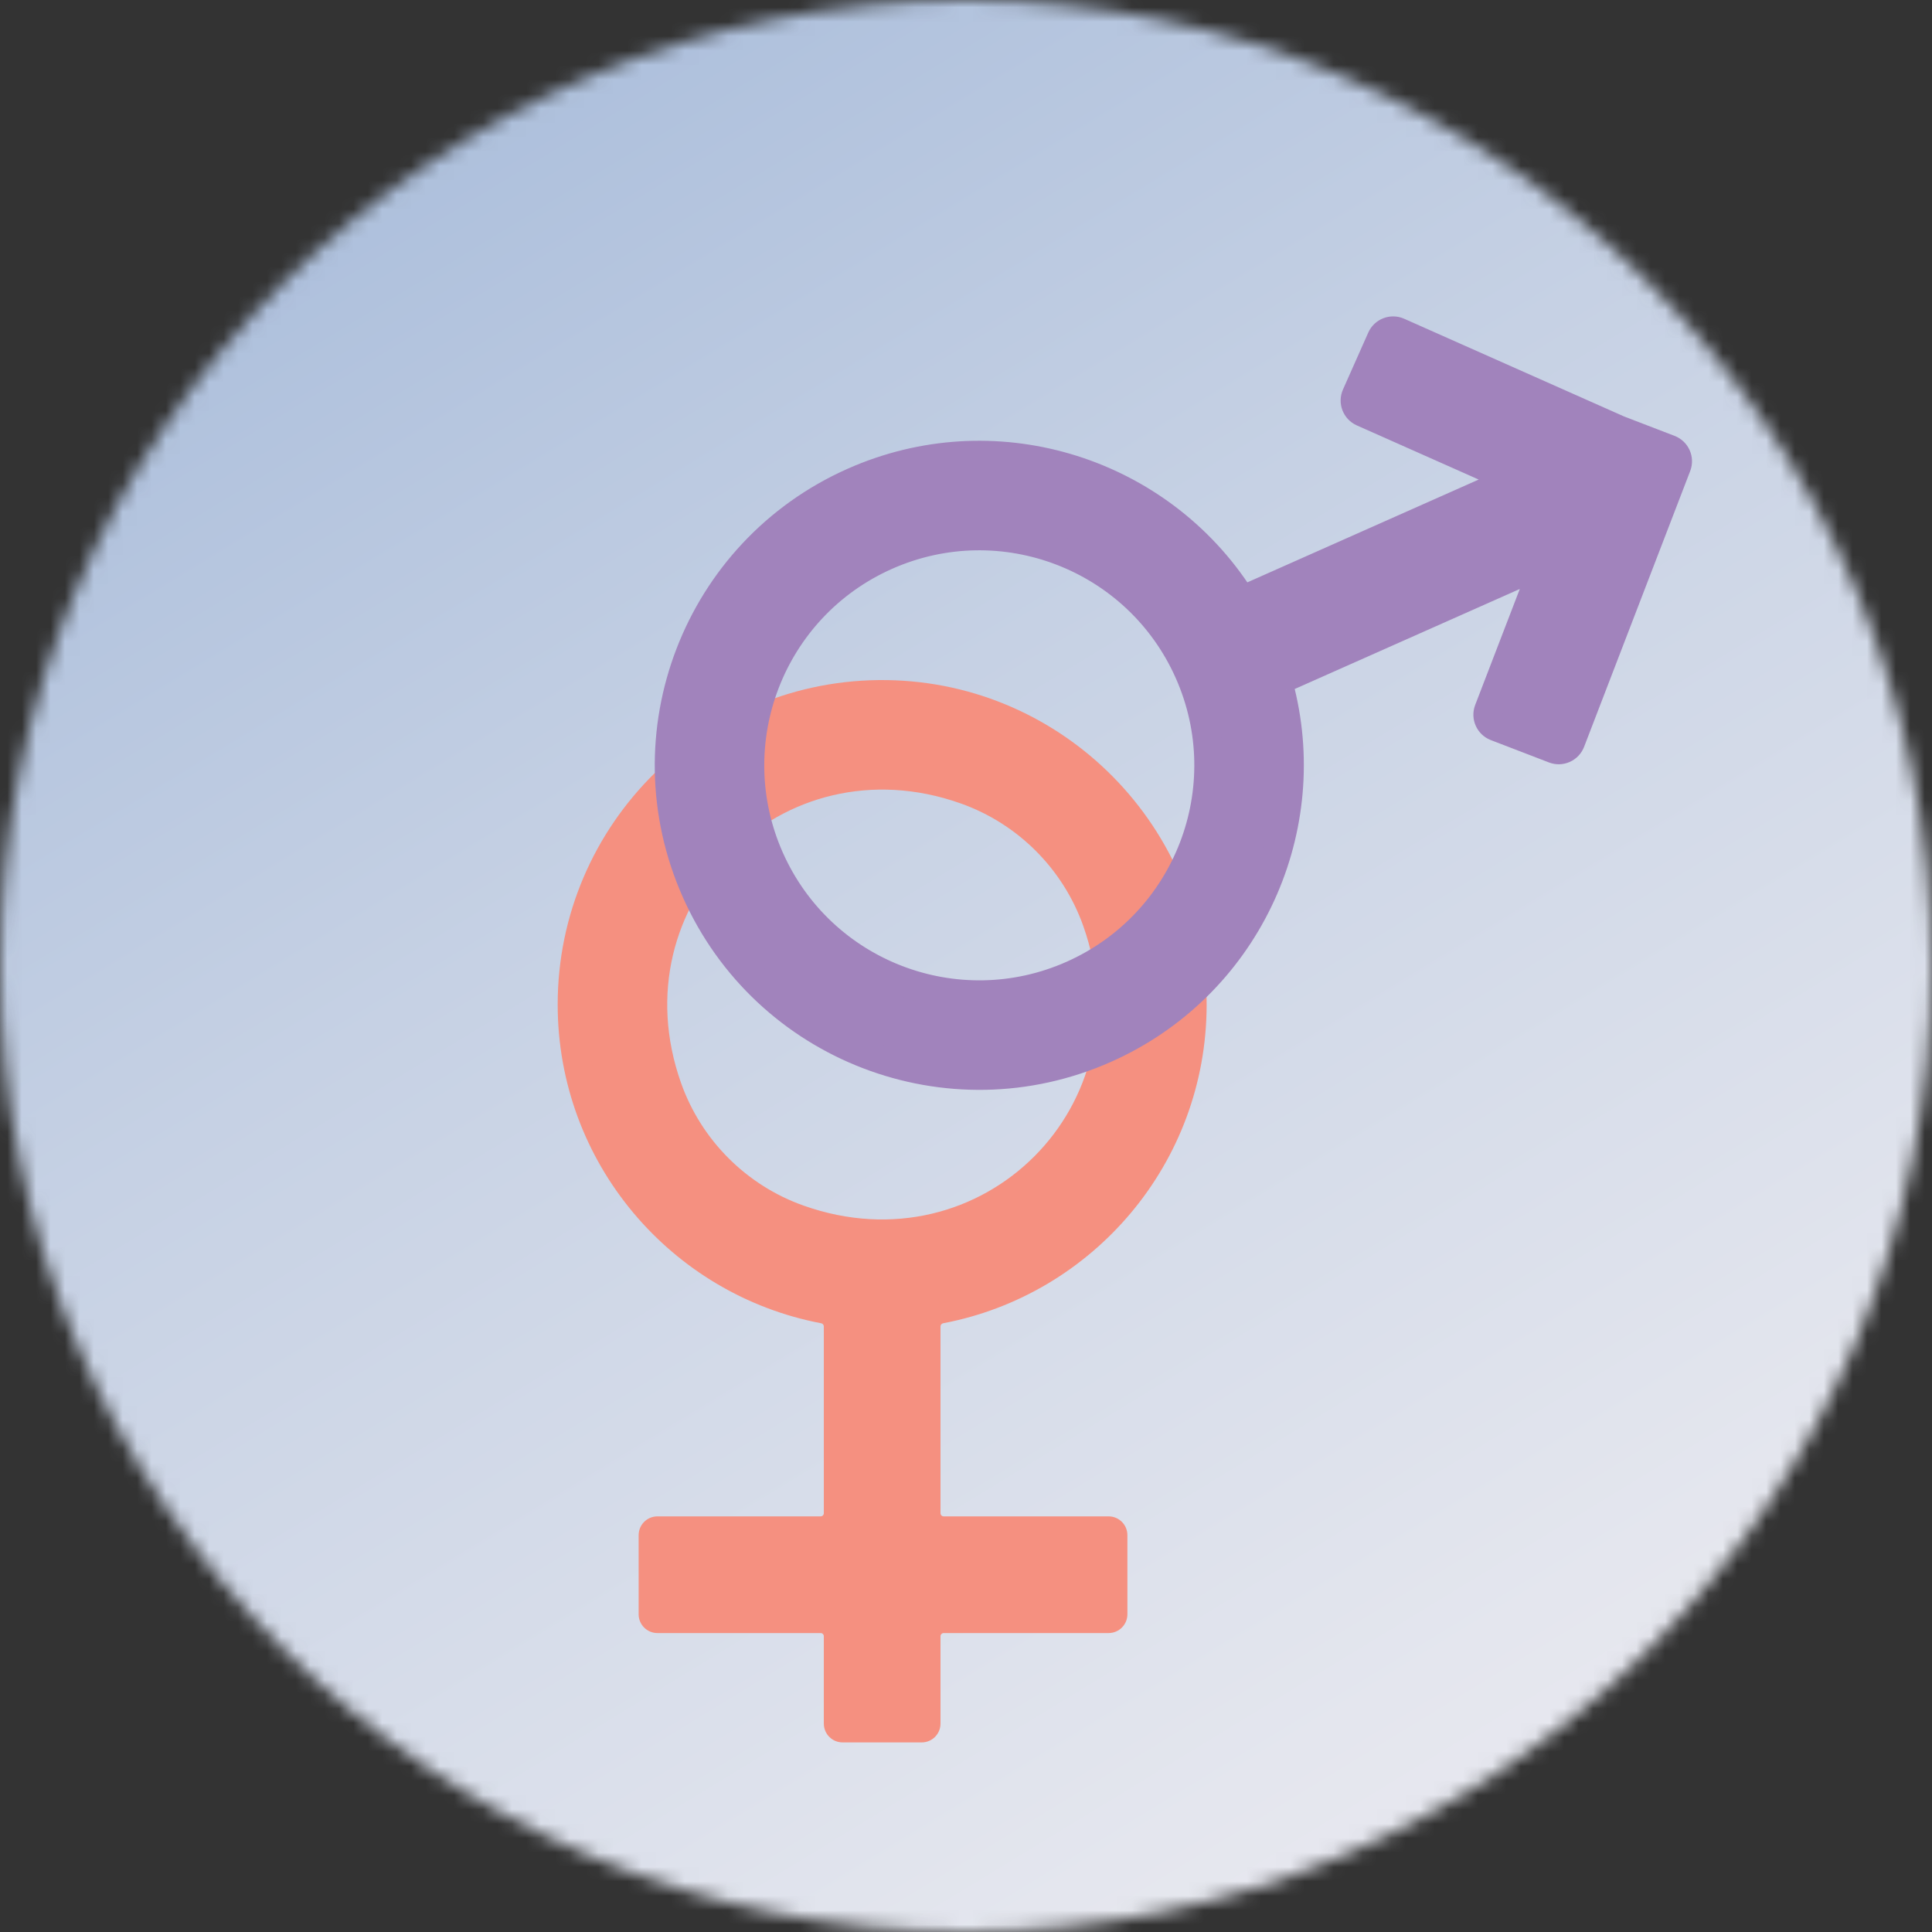 <svg width="134" height="134" viewBox="0 0 134 134" fill="none" xmlns="http://www.w3.org/2000/svg">
<rect x="0" y="0" width="134" height="134" fill="#333333" stroke="none"/>
<mask id="mask0_13794_65657" style="mask-type:alpha" maskUnits="userSpaceOnUse" x="0" y="0" width="134" height="134">
<path fill-rule="evenodd" clip-rule="evenodd" d="M0 67C0 29.997 29.997 0 67 0C104.003 0 134 29.997 134 67C134 104.003 104.003 134 67 134C29.997 134 0 104.003 0 67Z" fill="white"/>
</mask>
<g mask="url(#mask0_13794_65657)">
<path d="M-4.949 141.438H139.15V-6.777H-4.949V141.438Z" fill="url(#paint0_linear_13794_65657)"/>
</g>
<path fill-rule="evenodd" clip-rule="evenodd" d="M46.292 75.445C41.629 62.269 53.782 50.116 66.958 54.779C71.212 56.284 74.574 59.646 76.079 63.9C80.742 77.076 68.59 89.229 55.414 84.566C51.159 83.061 47.798 79.699 46.292 75.445ZM65.227 90.798C75.154 88.91 82.664 80.198 82.69 69.727C82.719 57.976 73.241 48.334 61.492 48.17C49.474 48.003 39.68 57.694 39.68 69.672C39.68 80.168 47.199 88.907 57.144 90.798C57.721 90.908 58.139 91.411 58.139 91.998V104.952C58.139 105.626 57.592 106.173 56.917 106.173H45.598C45.431 106.173 45.295 106.309 45.295 106.476V111.964C45.295 112.131 45.431 112.266 45.598 112.266H56.917C57.592 112.266 58.139 112.813 58.139 113.488V119.548C58.139 119.715 58.274 119.85 58.441 119.85H63.929C64.096 119.85 64.231 119.715 64.231 119.548V113.488C64.231 112.813 64.779 112.266 65.453 112.266H76.891C77.059 112.266 77.194 112.131 77.194 111.964V106.476C77.194 106.309 77.059 106.173 76.891 106.173H65.453C64.779 106.173 64.231 105.626 64.231 104.952V91.998C64.231 91.411 64.65 90.908 65.227 90.798Z" fill="#F59080"/>
<path d="M46.292 75.445L47.235 75.111L47.235 75.111L46.292 75.445ZM66.958 54.779L67.292 53.836L67.292 53.836L66.958 54.779ZM76.079 63.9L77.022 63.567L77.022 63.567L76.079 63.9ZM55.414 84.566L55.08 85.509H55.08L55.414 84.566ZM65.227 90.798L65.413 91.78L65.414 91.78L65.227 90.798ZM82.69 69.727L81.69 69.724V69.724L82.69 69.727ZM61.492 48.17L61.478 49.17H61.478L61.492 48.17ZM57.144 90.798L56.957 91.78L56.957 91.78L57.144 90.798ZM47.235 75.111C42.853 62.728 54.241 51.34 66.624 55.721L67.292 53.836C53.323 48.893 40.406 61.809 45.349 75.778L47.235 75.111ZM66.624 55.721C70.594 57.126 73.732 60.264 75.137 64.234L77.022 63.567C75.416 59.028 71.831 55.442 67.292 53.836L66.624 55.721ZM75.137 64.234C79.519 76.617 68.13 88.005 55.747 83.623L55.08 85.509C69.049 90.452 81.965 77.535 77.022 63.567L75.137 64.234ZM55.747 83.623C51.777 82.219 48.64 79.081 47.235 75.111L45.349 75.778C46.956 80.317 50.541 83.903 55.08 85.509L55.747 83.623ZM65.414 91.78C75.803 89.805 83.663 80.689 83.69 69.729L81.69 69.724C81.665 79.707 74.505 88.016 65.04 89.816L65.414 91.78ZM83.69 69.729C83.72 57.431 73.803 47.341 61.505 47.17L61.478 49.17C72.679 49.326 81.718 58.521 81.69 69.724L83.69 69.729ZM61.505 47.17C48.93 46.995 38.68 57.137 38.68 69.672H40.68C40.68 58.251 50.019 49.01 61.478 49.17L61.505 47.17ZM38.68 69.672C38.68 80.657 46.549 89.801 56.957 91.78L57.33 89.816C47.849 88.013 40.68 79.679 40.68 69.672H38.68ZM56.957 91.78C57.064 91.801 57.139 91.893 57.139 91.998H59.139C59.139 90.929 58.377 90.014 57.33 89.816L56.957 91.78ZM57.139 91.998V104.952H59.139V91.998H57.139ZM57.139 104.952C57.139 105.074 57.039 105.173 56.917 105.173V107.173C58.144 107.173 59.139 106.179 59.139 104.952H57.139ZM56.917 105.173H45.598V107.173H56.917V105.173ZM45.598 105.173C44.879 105.173 44.295 105.757 44.295 106.476H46.295C46.295 106.861 45.983 107.173 45.598 107.173V105.173ZM44.295 106.476V111.964H46.295V106.476H44.295ZM44.295 111.964C44.295 112.683 44.879 113.266 45.598 113.266V111.266C45.983 111.266 46.295 111.578 46.295 111.964H44.295ZM45.598 113.266H56.917V111.266H45.598V113.266ZM56.917 113.266C57.039 113.266 57.139 113.365 57.139 113.488H59.139C59.139 112.261 58.144 111.266 56.917 111.266V113.266ZM57.139 113.488V119.548H59.139V113.488H57.139ZM57.139 119.548C57.139 120.267 57.722 120.85 58.441 120.85V118.85C58.826 118.85 59.139 119.162 59.139 119.548H57.139ZM58.441 120.85H63.929V118.85H58.441V120.85ZM63.929 120.85C64.649 120.85 65.231 120.267 65.231 119.548H63.231C63.231 119.163 63.544 118.85 63.929 118.85V120.85ZM65.231 119.548V113.488H63.231V119.548H65.231ZM65.231 113.488C65.231 113.366 65.331 113.266 65.453 113.266V111.266C64.227 111.266 63.231 112.261 63.231 113.488H65.231ZM65.453 113.266H76.891V111.266H65.453V113.266ZM76.891 113.266C77.611 113.266 78.194 112.683 78.194 111.964H76.194C76.194 111.579 76.506 111.266 76.891 111.266V113.266ZM78.194 111.964V106.476H76.194V111.964H78.194ZM78.194 106.476C78.194 105.757 77.612 105.173 76.891 105.173V107.173C76.506 107.173 76.194 106.86 76.194 106.476H78.194ZM76.891 105.173H65.453V107.173H76.891V105.173ZM65.453 105.173C65.331 105.173 65.231 105.074 65.231 104.952H63.231C63.231 106.179 64.227 107.173 65.453 107.173V105.173ZM65.231 104.952V91.998H63.231V104.952H65.231ZM65.231 91.998C65.231 91.893 65.306 91.801 65.413 91.78L65.04 89.816C63.993 90.014 63.231 90.928 63.231 91.998H65.231Z" fill="#F59080"/>
<path fill-rule="evenodd" clip-rule="evenodd" d="M74.382 67.621C66.353 71.189 56.951 67.572 53.382 59.542C49.814 51.512 53.431 42.111 61.461 38.542C69.49 34.974 78.893 38.591 82.461 46.62C86.029 54.651 82.412 64.052 74.382 67.621ZM112.245 29.803L96.985 23.022C96.538 22.823 96.014 23.025 95.815 23.472L94.061 27.42C93.862 27.867 94.063 28.391 94.51 28.59L103.2 32.451C103.902 32.763 103.902 33.759 103.2 34.071L86.832 41.345C86.438 41.52 85.977 41.386 85.737 41.029C80.013 32.548 68.865 29.13 59.19 33.429C48.336 38.252 43.448 50.96 48.271 61.814C53.093 72.667 65.802 77.556 76.655 72.733C86.33 68.434 91.265 57.868 88.806 47.937C88.703 47.519 88.913 47.087 89.306 46.913L105.256 39.825C105.977 39.504 106.726 40.216 106.443 40.953L103.25 49.252C103.074 49.709 103.302 50.222 103.759 50.398L107.792 51.949C108.248 52.125 108.761 51.897 108.937 51.44L116.296 32.311C116.471 31.854 116.244 31.341 115.787 31.166L112.245 29.803Z" fill="#A183BC"/>
<path d="M53.382 59.542L52.468 59.948L52.468 59.948L53.382 59.542ZM61.461 38.542L61.055 37.628L61.055 37.628L61.461 38.542ZM82.461 46.62L83.375 46.214L83.375 46.214L82.461 46.62ZM112.245 29.803L111.839 30.717L111.863 30.727L111.886 30.737L112.245 29.803ZM96.985 23.022L96.579 23.936L96.579 23.936L96.985 23.022ZM95.815 23.472L96.729 23.878L96.729 23.878L95.815 23.472ZM94.061 27.42L93.147 27.014L93.147 27.014L94.061 27.42ZM94.51 28.59L94.917 27.676L94.917 27.676L94.51 28.59ZM103.2 32.451L102.794 33.365L102.794 33.365L103.2 32.451ZM103.2 34.071L102.794 33.157L102.794 33.157L103.2 34.071ZM86.832 41.345L86.425 40.431L86.425 40.431L86.832 41.345ZM85.737 41.029L86.566 40.47L86.566 40.469L85.737 41.029ZM59.19 33.429L58.783 32.515L58.783 32.515L59.19 33.429ZM48.271 61.814L47.357 62.22L47.357 62.22L48.271 61.814ZM76.655 72.733L76.249 71.819L76.249 71.819L76.655 72.733ZM88.806 47.937L87.835 48.177L87.835 48.178L88.806 47.937ZM89.306 46.913L89.712 47.827L89.712 47.827L89.306 46.913ZM105.256 39.825L104.85 38.911L104.85 38.911L105.256 39.825ZM106.443 40.953L107.376 41.312L106.443 40.953ZM103.25 49.252L102.317 48.893L102.317 48.893L103.25 49.252ZM103.759 50.398L103.4 51.331L103.4 51.331L103.759 50.398ZM107.792 51.949L107.433 52.882L107.433 52.882L107.792 51.949ZM108.937 51.44L108.004 51.081L108.004 51.081L108.937 51.44ZM116.296 32.311L117.229 32.67L117.229 32.67L116.296 32.311ZM115.787 31.166L116.146 30.232L116.146 30.232L115.787 31.166ZM73.976 66.707C66.451 70.051 57.64 66.661 54.296 59.136L52.468 59.948C56.261 68.483 66.254 72.327 74.788 68.534L73.976 66.707ZM54.296 59.136C50.952 51.611 54.342 42.8 61.867 39.456L61.055 37.628C52.52 41.421 48.676 51.414 52.468 59.948L54.296 59.136ZM61.867 39.456C69.392 36.112 78.203 39.502 81.547 47.027L83.375 46.214C79.582 37.68 69.589 33.836 61.055 37.628L61.867 39.456ZM81.547 47.027C84.891 54.552 81.501 63.363 73.976 66.707L74.788 68.534C83.323 64.742 87.167 54.749 83.375 46.214L81.547 47.027ZM112.651 28.889L97.391 22.108L96.579 23.936L111.839 30.717L112.651 28.889ZM97.391 22.108C96.439 21.685 95.324 22.114 94.901 23.066L96.729 23.878C96.704 23.936 96.636 23.961 96.579 23.936L97.391 22.108ZM94.901 23.066L93.147 27.014L94.974 27.826L96.729 23.878L94.901 23.066ZM93.147 27.014C92.724 27.966 93.153 29.081 94.104 29.504L94.917 27.676C94.974 27.702 95 27.769 94.975 27.826L93.147 27.014ZM94.104 29.504L102.794 33.365L103.606 31.538L94.917 27.676L94.104 29.504ZM102.794 33.365C102.783 33.36 102.761 33.345 102.744 33.318C102.73 33.295 102.726 33.275 102.726 33.261C102.726 33.248 102.73 33.228 102.744 33.205C102.761 33.178 102.783 33.162 102.794 33.157L103.606 34.985C105.1 34.321 105.1 32.201 103.606 31.538L102.794 33.365ZM102.794 33.157L86.425 40.431L87.238 42.258L103.606 34.985L102.794 33.157ZM86.425 40.431C86.478 40.407 86.537 40.427 86.566 40.47L84.908 41.588C85.418 42.344 86.399 42.632 87.238 42.258L86.425 40.431ZM86.566 40.469C80.576 31.594 68.909 28.016 58.783 32.515L59.596 34.343C68.82 30.244 79.451 33.502 84.908 41.588L86.566 40.469ZM58.783 32.515C47.426 37.563 42.31 50.862 47.357 62.22L49.184 61.408C44.586 51.059 49.247 38.942 59.596 34.343L58.783 32.515ZM47.357 62.22C52.404 73.578 65.703 78.694 77.061 73.647L76.249 71.819C65.9 76.418 53.783 71.756 49.184 61.408L47.357 62.22ZM77.061 73.647C87.187 69.147 92.35 58.091 89.777 47.697L87.835 48.178C90.18 57.646 85.473 67.72 76.249 71.819L77.061 73.647ZM89.777 47.697C89.789 47.747 89.765 47.803 89.712 47.827L88.9 45.999C88.061 46.372 87.616 47.292 87.835 48.177L89.777 47.697ZM89.712 47.827L105.662 40.739L104.85 38.911L88.9 45.999L89.712 47.827ZM105.662 40.739C105.652 40.743 105.624 40.75 105.591 40.743C105.564 40.738 105.547 40.726 105.537 40.717C105.528 40.708 105.515 40.692 105.509 40.665C105.5 40.633 105.505 40.605 105.509 40.594L107.376 41.312C107.979 39.744 106.386 38.228 104.85 38.911L105.662 40.739ZM105.509 40.594L102.317 48.893L104.184 49.611L107.376 41.312L105.509 40.594ZM102.317 48.893C101.943 49.866 102.428 50.957 103.4 51.331L104.118 49.465C104.177 49.487 104.206 49.553 104.184 49.611L102.317 48.893ZM103.4 51.331L107.433 52.882L108.151 51.016L104.118 49.464L103.4 51.331ZM107.433 52.882C108.404 53.256 109.496 52.772 109.87 51.799L108.004 51.081C108.026 51.022 108.092 50.993 108.151 51.016L107.433 52.882ZM109.87 51.799L117.229 32.67L115.362 31.952L108.004 51.081L109.87 51.799ZM117.229 32.67C117.603 31.698 117.118 30.606 116.146 30.232L115.428 32.099C115.369 32.076 115.34 32.011 115.362 31.952L117.229 32.67ZM116.146 30.232L112.604 28.87L111.886 30.737L115.428 32.099L116.146 30.232Z" fill="#A183BC"/>
<defs>
<linearGradient id="paint0_linear_13794_65657" x1="-67.365" y1="31.922" x2="36.904" y2="203.053" gradientUnits="userSpaceOnUse">
<stop stop-color="#9EB5D7"/>
<stop offset="0.41" stop-color="#C6D1E4"/>
<stop offset="0.79" stop-color="#E4E6EE"/>
<stop offset="1" stop-color="#F0EEF2"/>
</linearGradient>
</defs>
</svg>
